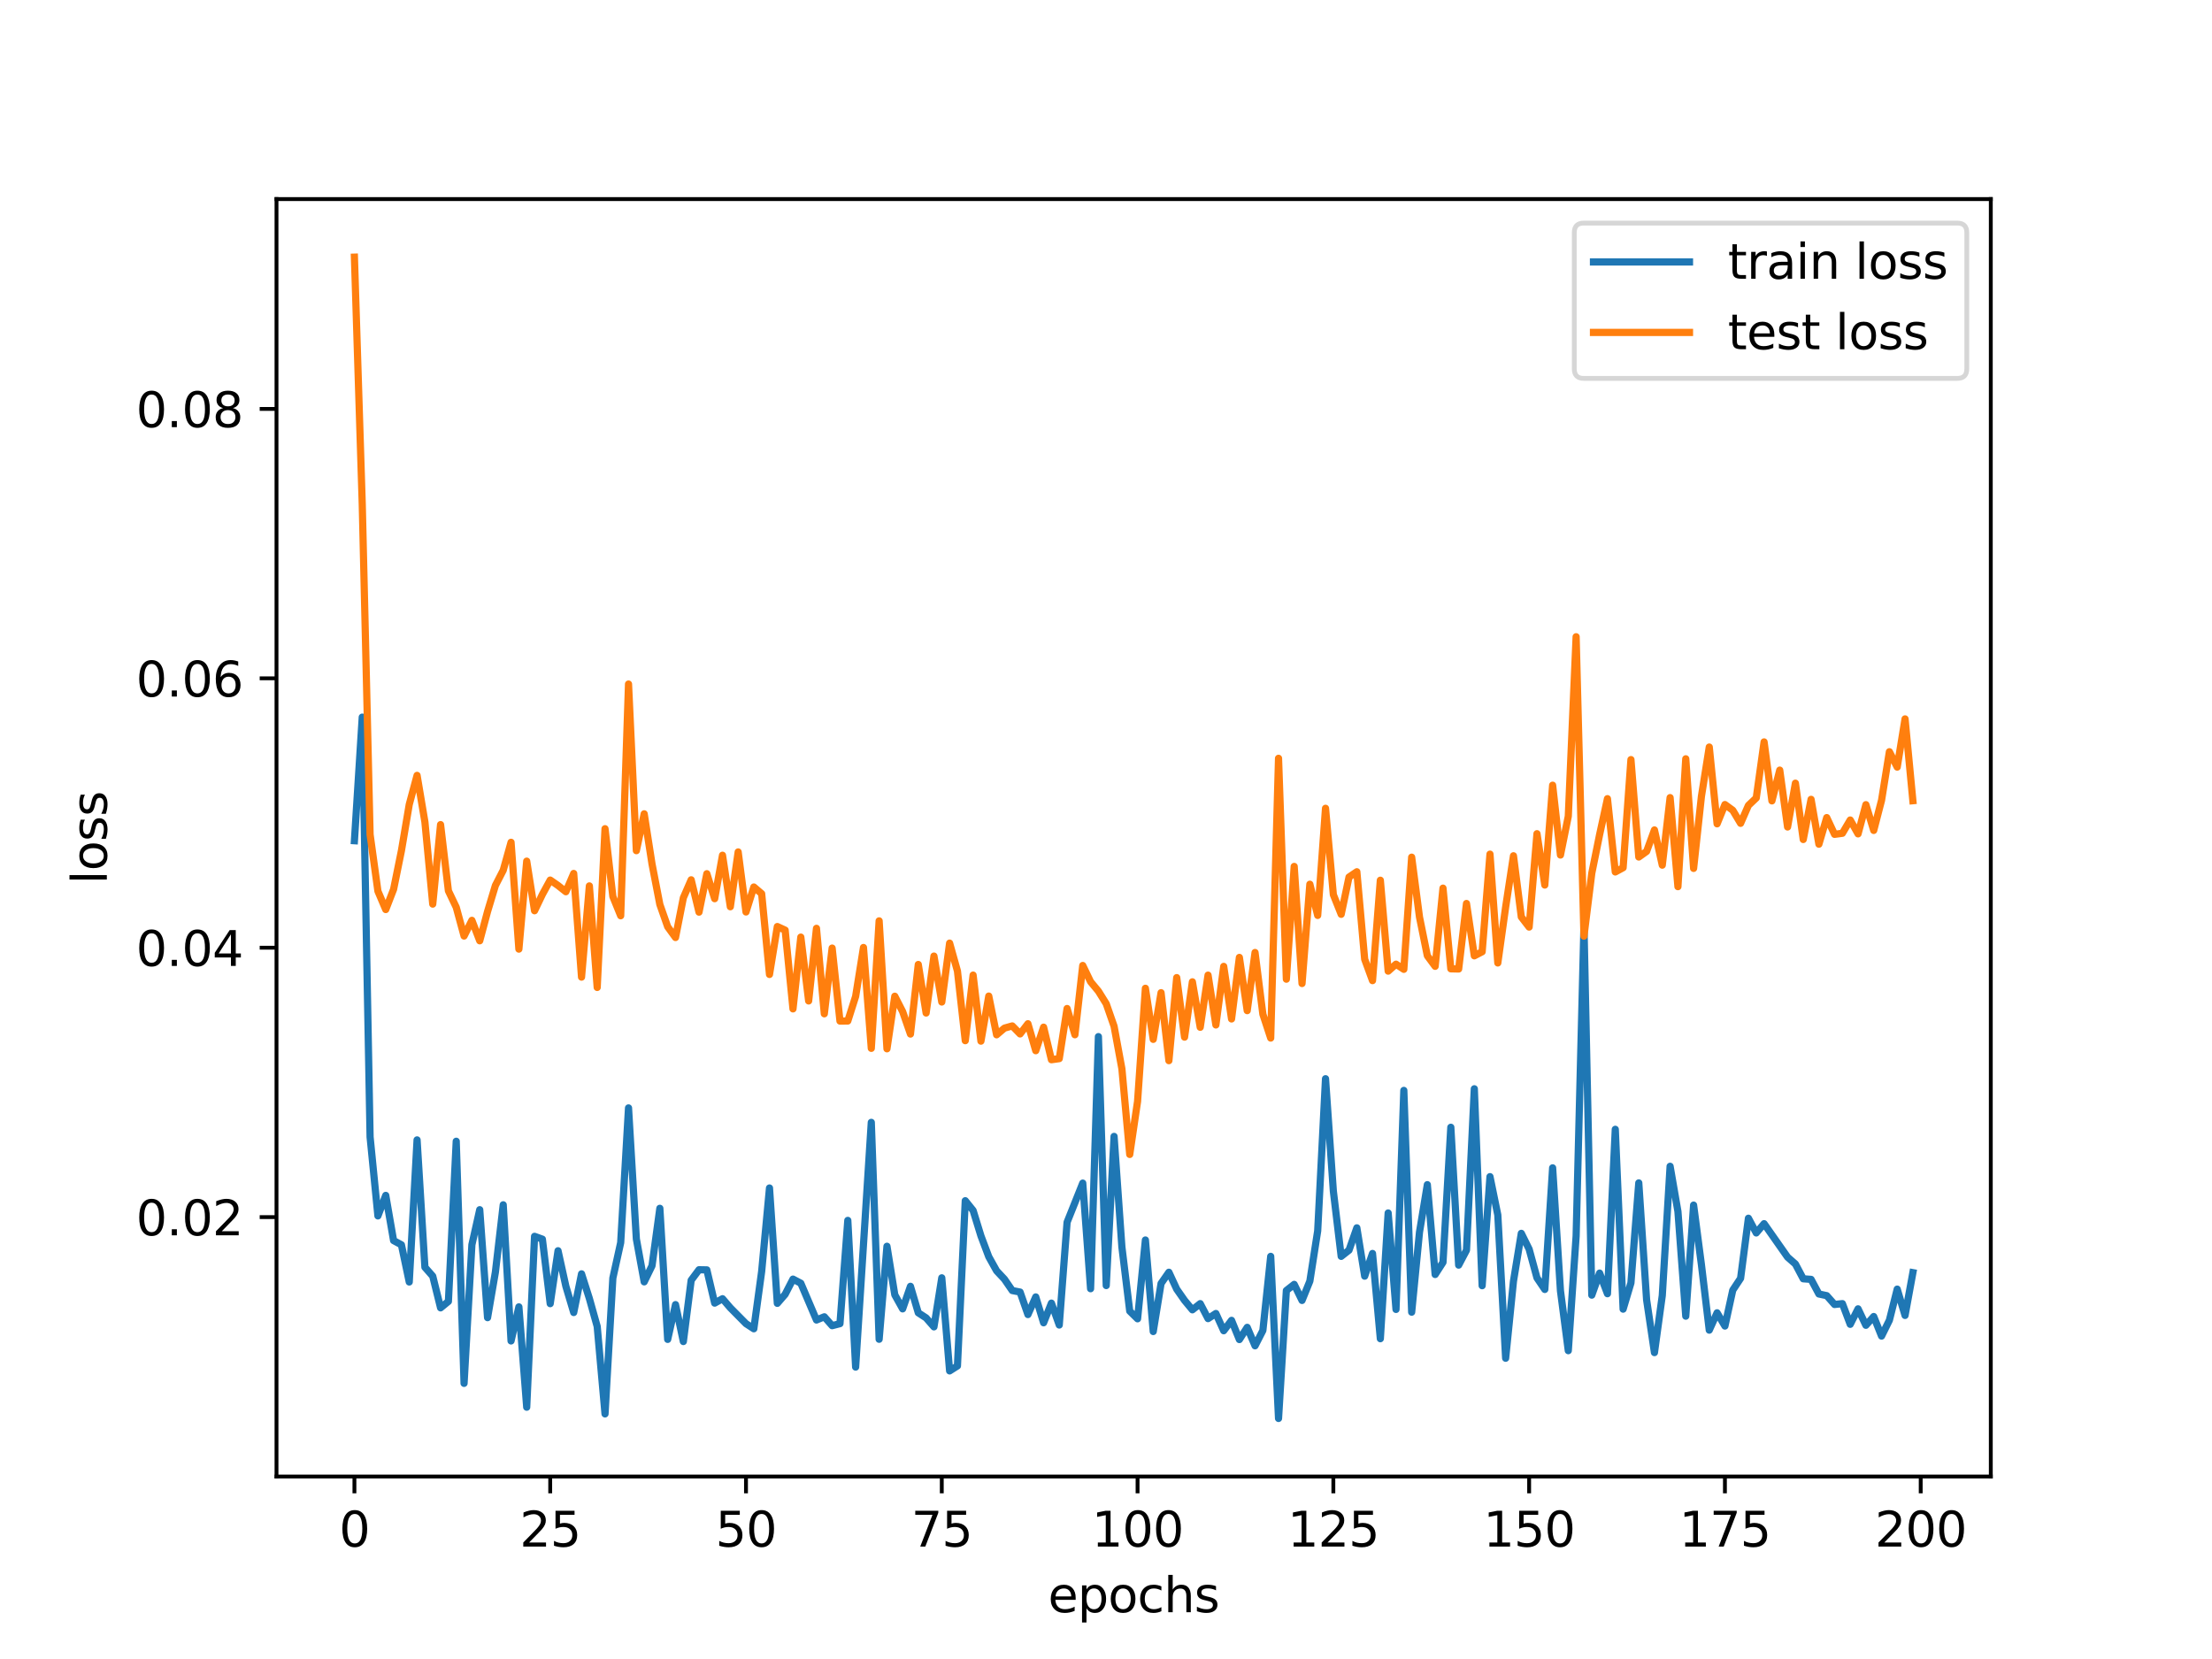 <?xml version="1.0" encoding="utf-8" standalone="no"?>
<!DOCTYPE svg PUBLIC "-//W3C//DTD SVG 1.1//EN"
  "http://www.w3.org/Graphics/SVG/1.1/DTD/svg11.dtd">
<svg xmlns:xlink="http://www.w3.org/1999/xlink" width="460.8pt" height="345.6pt" viewBox="0 0 460.8 345.6" xmlns="http://www.w3.org/2000/svg" version="1.1">
 <defs>
  <style type="text/css">*{stroke-linejoin: round; stroke-linecap: butt}</style>
 </defs>
 <g id="figure_1">
  <g id="patch_1">
   <path d="M 0 345.6 
L 460.8 345.6 
L 460.8 0 
L 0 0 
z
" style="fill: #ffffff"/>
  </g>
  <g id="axes_1">
   <g id="patch_2">
    <path d="M 57.6 307.584 
L 414.72 307.584 
L 414.72 41.472 
L 57.6 41.472 
z
" style="fill: #ffffff"/>
   </g>
   <g id="matplotlib.axis_1">
    <g id="xtick_1">
     <g id="line2d_1">
      <defs>
       <path id="m567d5f092e" d="M 0 0 
L 0 3.5 
" style="stroke: #000000; stroke-width: 0.8"/>
      </defs>
      <g>
       <use xlink:href="#m567d5f092e" x="73.833" y="307.584" style="stroke: #000000; stroke-width: 0.8"/>
      </g>
     </g>
     <g id="text_1">
      <!-- 0 -->
      <g transform="translate(70.651 322.182) scale(0.1 -0.1)">
       <defs>
        <path id="DejaVuSans-30" d="M 2034 4250 
Q 1547 4250 1301 3770 
Q 1056 3291 1056 2328 
Q 1056 1369 1301 889 
Q 1547 409 2034 409 
Q 2525 409 2770 889 
Q 3016 1369 3016 2328 
Q 3016 3291 2770 3770 
Q 2525 4250 2034 4250 
z
M 2034 4750 
Q 2819 4750 3233 4129 
Q 3647 3509 3647 2328 
Q 3647 1150 3233 529 
Q 2819 -91 2034 -91 
Q 1250 -91 836 529 
Q 422 1150 422 2328 
Q 422 3509 836 4129 
Q 1250 4750 2034 4750 
z
" transform="scale(0.016)"/>
       </defs>
       <use xlink:href="#DejaVuSans-30"/>
      </g>
     </g>
    </g>
    <g id="xtick_2">
     <g id="line2d_2">
      <g>
       <use xlink:href="#m567d5f092e" x="114.618" y="307.584" style="stroke: #000000; stroke-width: 0.8"/>
      </g>
     </g>
     <g id="text_2">
      <!-- 25 -->
      <g transform="translate(108.256 322.182) scale(0.1 -0.1)">
       <defs>
        <path id="DejaVuSans-32" d="M 1228 531 
L 3431 531 
L 3431 0 
L 469 0 
L 469 531 
Q 828 903 1448 1529 
Q 2069 2156 2228 2338 
Q 2531 2678 2651 2914 
Q 2772 3150 2772 3378 
Q 2772 3750 2511 3984 
Q 2250 4219 1831 4219 
Q 1534 4219 1204 4116 
Q 875 4013 500 3803 
L 500 4441 
Q 881 4594 1212 4672 
Q 1544 4750 1819 4750 
Q 2544 4750 2975 4387 
Q 3406 4025 3406 3419 
Q 3406 3131 3298 2873 
Q 3191 2616 2906 2266 
Q 2828 2175 2409 1742 
Q 1991 1309 1228 531 
z
" transform="scale(0.016)"/>
        <path id="DejaVuSans-35" d="M 691 4666 
L 3169 4666 
L 3169 4134 
L 1269 4134 
L 1269 2991 
Q 1406 3038 1543 3061 
Q 1681 3084 1819 3084 
Q 2600 3084 3056 2656 
Q 3513 2228 3513 1497 
Q 3513 744 3044 326 
Q 2575 -91 1722 -91 
Q 1428 -91 1123 -41 
Q 819 9 494 109 
L 494 744 
Q 775 591 1075 516 
Q 1375 441 1709 441 
Q 2250 441 2565 725 
Q 2881 1009 2881 1497 
Q 2881 1984 2565 2268 
Q 2250 2553 1709 2553 
Q 1456 2553 1204 2497 
Q 953 2441 691 2322 
L 691 4666 
z
" transform="scale(0.016)"/>
       </defs>
       <use xlink:href="#DejaVuSans-32"/>
       <use xlink:href="#DejaVuSans-35" x="63.623"/>
      </g>
     </g>
    </g>
    <g id="xtick_3">
     <g id="line2d_3">
      <g>
       <use xlink:href="#m567d5f092e" x="155.404" y="307.584" style="stroke: #000000; stroke-width: 0.8"/>
      </g>
     </g>
     <g id="text_3">
      <!-- 50 -->
      <g transform="translate(149.042 322.182) scale(0.1 -0.1)">
       <use xlink:href="#DejaVuSans-35"/>
       <use xlink:href="#DejaVuSans-30" x="63.623"/>
      </g>
     </g>
    </g>
    <g id="xtick_4">
     <g id="line2d_4">
      <g>
       <use xlink:href="#m567d5f092e" x="196.19" y="307.584" style="stroke: #000000; stroke-width: 0.8"/>
      </g>
     </g>
     <g id="text_4">
      <!-- 75 -->
      <g transform="translate(189.827 322.182) scale(0.1 -0.1)">
       <defs>
        <path id="DejaVuSans-37" d="M 525 4666 
L 3525 4666 
L 3525 4397 
L 1831 0 
L 1172 0 
L 2766 4134 
L 525 4134 
L 525 4666 
z
" transform="scale(0.016)"/>
       </defs>
       <use xlink:href="#DejaVuSans-37"/>
       <use xlink:href="#DejaVuSans-35" x="63.623"/>
      </g>
     </g>
    </g>
    <g id="xtick_5">
     <g id="line2d_5">
      <g>
       <use xlink:href="#m567d5f092e" x="236.976" y="307.584" style="stroke: #000000; stroke-width: 0.8"/>
      </g>
     </g>
     <g id="text_5">
      <!-- 100 -->
      <g transform="translate(227.432 322.182) scale(0.1 -0.1)">
       <defs>
        <path id="DejaVuSans-31" d="M 794 531 
L 1825 531 
L 1825 4091 
L 703 3866 
L 703 4441 
L 1819 4666 
L 2450 4666 
L 2450 531 
L 3481 531 
L 3481 0 
L 794 0 
L 794 531 
z
" transform="scale(0.016)"/>
       </defs>
       <use xlink:href="#DejaVuSans-31"/>
       <use xlink:href="#DejaVuSans-30" x="63.623"/>
       <use xlink:href="#DejaVuSans-30" x="127.246"/>
      </g>
     </g>
    </g>
    <g id="xtick_6">
     <g id="line2d_6">
      <g>
       <use xlink:href="#m567d5f092e" x="277.761" y="307.584" style="stroke: #000000; stroke-width: 0.8"/>
      </g>
     </g>
     <g id="text_6">
      <!-- 125 -->
      <g transform="translate(268.218 322.182) scale(0.1 -0.1)">
       <use xlink:href="#DejaVuSans-31"/>
       <use xlink:href="#DejaVuSans-32" x="63.623"/>
       <use xlink:href="#DejaVuSans-35" x="127.246"/>
      </g>
     </g>
    </g>
    <g id="xtick_7">
     <g id="line2d_7">
      <g>
       <use xlink:href="#m567d5f092e" x="318.547" y="307.584" style="stroke: #000000; stroke-width: 0.8"/>
      </g>
     </g>
     <g id="text_7">
      <!-- 150 -->
      <g transform="translate(309.003 322.182) scale(0.1 -0.1)">
       <use xlink:href="#DejaVuSans-31"/>
       <use xlink:href="#DejaVuSans-35" x="63.623"/>
       <use xlink:href="#DejaVuSans-30" x="127.246"/>
      </g>
     </g>
    </g>
    <g id="xtick_8">
     <g id="line2d_8">
      <g>
       <use xlink:href="#m567d5f092e" x="359.333" y="307.584" style="stroke: #000000; stroke-width: 0.8"/>
      </g>
     </g>
     <g id="text_8">
      <!-- 175 -->
      <g transform="translate(349.789 322.182) scale(0.1 -0.1)">
       <use xlink:href="#DejaVuSans-31"/>
       <use xlink:href="#DejaVuSans-37" x="63.623"/>
       <use xlink:href="#DejaVuSans-35" x="127.246"/>
      </g>
     </g>
    </g>
    <g id="xtick_9">
     <g id="line2d_9">
      <g>
       <use xlink:href="#m567d5f092e" x="400.119" y="307.584" style="stroke: #000000; stroke-width: 0.8"/>
      </g>
     </g>
     <g id="text_9">
      <!-- 200 -->
      <g transform="translate(390.575 322.182) scale(0.1 -0.1)">
       <use xlink:href="#DejaVuSans-32"/>
       <use xlink:href="#DejaVuSans-30" x="63.623"/>
       <use xlink:href="#DejaVuSans-30" x="127.246"/>
      </g>
     </g>
    </g>
    <g id="text_10">
     <!-- epochs -->
     <g transform="translate(218.327 335.861) scale(0.1 -0.1)">
      <defs>
       <path id="DejaVuSans-65" d="M 3597 1894 
L 3597 1613 
L 953 1613 
Q 991 1019 1311 708 
Q 1631 397 2203 397 
Q 2534 397 2845 478 
Q 3156 559 3463 722 
L 3463 178 
Q 3153 47 2828 -22 
Q 2503 -91 2169 -91 
Q 1331 -91 842 396 
Q 353 884 353 1716 
Q 353 2575 817 3079 
Q 1281 3584 2069 3584 
Q 2775 3584 3186 3129 
Q 3597 2675 3597 1894 
z
M 3022 2063 
Q 3016 2534 2758 2815 
Q 2500 3097 2075 3097 
Q 1594 3097 1305 2825 
Q 1016 2553 972 2059 
L 3022 2063 
z
" transform="scale(0.016)"/>
       <path id="DejaVuSans-70" d="M 1159 525 
L 1159 -1331 
L 581 -1331 
L 581 3500 
L 1159 3500 
L 1159 2969 
Q 1341 3281 1617 3432 
Q 1894 3584 2278 3584 
Q 2916 3584 3314 3078 
Q 3713 2572 3713 1747 
Q 3713 922 3314 415 
Q 2916 -91 2278 -91 
Q 1894 -91 1617 61 
Q 1341 213 1159 525 
z
M 3116 1747 
Q 3116 2381 2855 2742 
Q 2594 3103 2138 3103 
Q 1681 3103 1420 2742 
Q 1159 2381 1159 1747 
Q 1159 1113 1420 752 
Q 1681 391 2138 391 
Q 2594 391 2855 752 
Q 3116 1113 3116 1747 
z
" transform="scale(0.016)"/>
       <path id="DejaVuSans-6f" d="M 1959 3097 
Q 1497 3097 1228 2736 
Q 959 2375 959 1747 
Q 959 1119 1226 758 
Q 1494 397 1959 397 
Q 2419 397 2687 759 
Q 2956 1122 2956 1747 
Q 2956 2369 2687 2733 
Q 2419 3097 1959 3097 
z
M 1959 3584 
Q 2709 3584 3137 3096 
Q 3566 2609 3566 1747 
Q 3566 888 3137 398 
Q 2709 -91 1959 -91 
Q 1206 -91 779 398 
Q 353 888 353 1747 
Q 353 2609 779 3096 
Q 1206 3584 1959 3584 
z
" transform="scale(0.016)"/>
       <path id="DejaVuSans-63" d="M 3122 3366 
L 3122 2828 
Q 2878 2963 2633 3030 
Q 2388 3097 2138 3097 
Q 1578 3097 1268 2742 
Q 959 2388 959 1747 
Q 959 1106 1268 751 
Q 1578 397 2138 397 
Q 2388 397 2633 464 
Q 2878 531 3122 666 
L 3122 134 
Q 2881 22 2623 -34 
Q 2366 -91 2075 -91 
Q 1284 -91 818 406 
Q 353 903 353 1747 
Q 353 2603 823 3093 
Q 1294 3584 2113 3584 
Q 2378 3584 2631 3529 
Q 2884 3475 3122 3366 
z
" transform="scale(0.016)"/>
       <path id="DejaVuSans-68" d="M 3513 2113 
L 3513 0 
L 2938 0 
L 2938 2094 
Q 2938 2591 2744 2837 
Q 2550 3084 2163 3084 
Q 1697 3084 1428 2787 
Q 1159 2491 1159 1978 
L 1159 0 
L 581 0 
L 581 4863 
L 1159 4863 
L 1159 2956 
Q 1366 3272 1645 3428 
Q 1925 3584 2291 3584 
Q 2894 3584 3203 3211 
Q 3513 2838 3513 2113 
z
" transform="scale(0.016)"/>
       <path id="DejaVuSans-73" d="M 2834 3397 
L 2834 2853 
Q 2591 2978 2328 3040 
Q 2066 3103 1784 3103 
Q 1356 3103 1142 2972 
Q 928 2841 928 2578 
Q 928 2378 1081 2264 
Q 1234 2150 1697 2047 
L 1894 2003 
Q 2506 1872 2764 1633 
Q 3022 1394 3022 966 
Q 3022 478 2636 193 
Q 2250 -91 1575 -91 
Q 1294 -91 989 -36 
Q 684 19 347 128 
L 347 722 
Q 666 556 975 473 
Q 1284 391 1588 391 
Q 1994 391 2212 530 
Q 2431 669 2431 922 
Q 2431 1156 2273 1281 
Q 2116 1406 1581 1522 
L 1381 1569 
Q 847 1681 609 1914 
Q 372 2147 372 2553 
Q 372 3047 722 3315 
Q 1072 3584 1716 3584 
Q 2034 3584 2315 3537 
Q 2597 3491 2834 3397 
z
" transform="scale(0.016)"/>
      </defs>
      <use xlink:href="#DejaVuSans-65"/>
      <use xlink:href="#DejaVuSans-70" x="61.523"/>
      <use xlink:href="#DejaVuSans-6f" x="125"/>
      <use xlink:href="#DejaVuSans-63" x="186.182"/>
      <use xlink:href="#DejaVuSans-68" x="241.162"/>
      <use xlink:href="#DejaVuSans-73" x="304.541"/>
     </g>
    </g>
   </g>
   <g id="matplotlib.axis_2">
    <g id="ytick_1">
     <g id="line2d_10">
      <defs>
       <path id="m6e9f33020a" d="M 0 0 
L -3.5 0 
" style="stroke: #000000; stroke-width: 0.8"/>
      </defs>
      <g>
       <use xlink:href="#m6e9f33020a" x="57.6" y="253.54" style="stroke: #000000; stroke-width: 0.8"/>
      </g>
     </g>
     <g id="text_11">
      <!-- 0.02 -->
      <g transform="translate(28.334 257.339) scale(0.1 -0.1)">
       <defs>
        <path id="DejaVuSans-2e" d="M 684 794 
L 1344 794 
L 1344 0 
L 684 0 
L 684 794 
z
" transform="scale(0.016)"/>
       </defs>
       <use xlink:href="#DejaVuSans-30"/>
       <use xlink:href="#DejaVuSans-2e" x="63.623"/>
       <use xlink:href="#DejaVuSans-30" x="95.41"/>
       <use xlink:href="#DejaVuSans-32" x="159.033"/>
      </g>
     </g>
    </g>
    <g id="ytick_2">
     <g id="line2d_11">
      <g>
       <use xlink:href="#m6e9f33020a" x="57.6" y="197.422" style="stroke: #000000; stroke-width: 0.8"/>
      </g>
     </g>
     <g id="text_12">
      <!-- 0.04 -->
      <g transform="translate(28.334 201.221) scale(0.1 -0.1)">
       <defs>
        <path id="DejaVuSans-34" d="M 2419 4116 
L 825 1625 
L 2419 1625 
L 2419 4116 
z
M 2253 4666 
L 3047 4666 
L 3047 1625 
L 3713 1625 
L 3713 1100 
L 3047 1100 
L 3047 0 
L 2419 0 
L 2419 1100 
L 313 1100 
L 313 1709 
L 2253 4666 
z
" transform="scale(0.016)"/>
       </defs>
       <use xlink:href="#DejaVuSans-30"/>
       <use xlink:href="#DejaVuSans-2e" x="63.623"/>
       <use xlink:href="#DejaVuSans-30" x="95.41"/>
       <use xlink:href="#DejaVuSans-34" x="159.033"/>
      </g>
     </g>
    </g>
    <g id="ytick_3">
     <g id="line2d_12">
      <g>
       <use xlink:href="#m6e9f33020a" x="57.6" y="141.304" style="stroke: #000000; stroke-width: 0.8"/>
      </g>
     </g>
     <g id="text_13">
      <!-- 0.06 -->
      <g transform="translate(28.334 145.104) scale(0.1 -0.1)">
       <defs>
        <path id="DejaVuSans-36" d="M 2113 2584 
Q 1688 2584 1439 2293 
Q 1191 2003 1191 1497 
Q 1191 994 1439 701 
Q 1688 409 2113 409 
Q 2538 409 2786 701 
Q 3034 994 3034 1497 
Q 3034 2003 2786 2293 
Q 2538 2584 2113 2584 
z
M 3366 4563 
L 3366 3988 
Q 3128 4100 2886 4159 
Q 2644 4219 2406 4219 
Q 1781 4219 1451 3797 
Q 1122 3375 1075 2522 
Q 1259 2794 1537 2939 
Q 1816 3084 2150 3084 
Q 2853 3084 3261 2657 
Q 3669 2231 3669 1497 
Q 3669 778 3244 343 
Q 2819 -91 2113 -91 
Q 1303 -91 875 529 
Q 447 1150 447 2328 
Q 447 3434 972 4092 
Q 1497 4750 2381 4750 
Q 2619 4750 2861 4703 
Q 3103 4656 3366 4563 
z
" transform="scale(0.016)"/>
       </defs>
       <use xlink:href="#DejaVuSans-30"/>
       <use xlink:href="#DejaVuSans-2e" x="63.623"/>
       <use xlink:href="#DejaVuSans-30" x="95.41"/>
       <use xlink:href="#DejaVuSans-36" x="159.033"/>
      </g>
     </g>
    </g>
    <g id="ytick_4">
     <g id="line2d_13">
      <g>
       <use xlink:href="#m6e9f33020a" x="57.6" y="85.187" style="stroke: #000000; stroke-width: 0.8"/>
      </g>
     </g>
     <g id="text_14">
      <!-- 0.08 -->
      <g transform="translate(28.334 88.986) scale(0.1 -0.1)">
       <defs>
        <path id="DejaVuSans-38" d="M 2034 2216 
Q 1584 2216 1326 1975 
Q 1069 1734 1069 1313 
Q 1069 891 1326 650 
Q 1584 409 2034 409 
Q 2484 409 2743 651 
Q 3003 894 3003 1313 
Q 3003 1734 2745 1975 
Q 2488 2216 2034 2216 
z
M 1403 2484 
Q 997 2584 770 2862 
Q 544 3141 544 3541 
Q 544 4100 942 4425 
Q 1341 4750 2034 4750 
Q 2731 4750 3128 4425 
Q 3525 4100 3525 3541 
Q 3525 3141 3298 2862 
Q 3072 2584 2669 2484 
Q 3125 2378 3379 2068 
Q 3634 1759 3634 1313 
Q 3634 634 3220 271 
Q 2806 -91 2034 -91 
Q 1263 -91 848 271 
Q 434 634 434 1313 
Q 434 1759 690 2068 
Q 947 2378 1403 2484 
z
M 1172 3481 
Q 1172 3119 1398 2916 
Q 1625 2713 2034 2713 
Q 2441 2713 2670 2916 
Q 2900 3119 2900 3481 
Q 2900 3844 2670 4047 
Q 2441 4250 2034 4250 
Q 1625 4250 1398 4047 
Q 1172 3844 1172 3481 
z
" transform="scale(0.016)"/>
       </defs>
       <use xlink:href="#DejaVuSans-30"/>
       <use xlink:href="#DejaVuSans-2e" x="63.623"/>
       <use xlink:href="#DejaVuSans-30" x="95.41"/>
       <use xlink:href="#DejaVuSans-38" x="159.033"/>
      </g>
     </g>
    </g>
    <g id="text_15">
     <!-- loss -->
     <g transform="translate(22.255 184.186) rotate(-90) scale(0.1 -0.1)">
      <defs>
       <path id="DejaVuSans-6c" d="M 603 4863 
L 1178 4863 
L 1178 0 
L 603 0 
L 603 4863 
z
" transform="scale(0.016)"/>
      </defs>
      <use xlink:href="#DejaVuSans-6c"/>
      <use xlink:href="#DejaVuSans-6f" x="27.783"/>
      <use xlink:href="#DejaVuSans-73" x="88.965"/>
      <use xlink:href="#DejaVuSans-73" x="141.064"/>
     </g>
    </g>
   </g>
   <g id="line2d_14">
    <path d="M 73.833 175.138 
L 75.464 149.39 
L 77.096 236.852 
L 78.727 253.297 
L 80.358 249.02 
L 81.99 258.434 
L 83.621 259.314 
L 85.253 267.062 
L 86.884 237.461 
L 88.516 263.992 
L 90.147 265.85 
L 91.778 272.449 
L 93.41 271.106 
L 95.041 237.743 
L 96.673 288.18 
L 98.304 259.297 
L 99.936 252.003 
L 101.567 274.492 
L 103.198 265.009 
L 104.83 250.983 
L 106.461 279.343 
L 108.093 272.244 
L 109.724 293.147 
L 111.356 257.549 
L 112.987 258.141 
L 114.618 271.577 
L 116.25 260.555 
L 117.881 267.958 
L 119.513 273.419 
L 121.144 265.365 
L 122.776 270.499 
L 124.407 276.329 
L 126.038 294.542 
L 127.67 266.243 
L 129.301 258.86 
L 130.933 230.799 
L 132.564 258.096 
L 134.196 267.033 
L 135.827 263.678 
L 137.458 251.712 
L 139.09 279.02 
L 140.721 271.774 
L 142.353 279.466 
L 143.984 266.7 
L 145.616 264.511 
L 147.247 264.539 
L 148.879 271.464 
L 150.51 270.547 
L 152.141 272.442 
L 155.404 275.742 
L 157.036 276.808 
L 158.667 264.863 
L 160.299 247.481 
L 161.93 271.512 
L 163.561 269.63 
L 165.193 266.462 
L 166.824 267.321 
L 170.087 274.983 
L 171.719 274.311 
L 173.35 276.164 
L 174.981 275.741 
L 176.613 254.229 
L 178.244 284.789 
L 181.507 233.806 
L 183.139 278.996 
L 184.77 259.62 
L 186.401 269.731 
L 188.033 272.661 
L 189.664 267.964 
L 191.296 273.482 
L 192.927 274.542 
L 194.559 276.41 
L 196.19 266.195 
L 197.821 285.584 
L 199.453 284.548 
L 201.084 250.131 
L 202.716 252.162 
L 204.347 257.459 
L 205.979 261.802 
L 207.61 264.732 
L 209.241 266.473 
L 210.873 268.844 
L 212.504 269.16 
L 214.136 273.847 
L 215.767 270.174 
L 217.399 275.557 
L 219.03 271.465 
L 220.661 276.027 
L 222.293 254.619 
L 225.556 246.462 
L 227.187 268.466 
L 228.819 215.946 
L 230.45 267.803 
L 232.081 236.733 
L 233.713 259.79 
L 235.344 273.125 
L 236.976 274.729 
L 238.607 258.313 
L 240.239 277.382 
L 241.87 267.37 
L 243.501 265.031 
L 245.133 268.558 
L 246.764 270.892 
L 248.396 272.858 
L 250.027 271.569 
L 251.659 274.691 
L 253.29 273.623 
L 254.921 277.217 
L 256.553 275.054 
L 258.184 279.054 
L 259.816 276.509 
L 261.447 280.353 
L 263.079 277.157 
L 264.71 261.723 
L 266.341 295.488 
L 267.973 268.839 
L 269.604 267.56 
L 271.236 270.907 
L 272.867 266.88 
L 274.499 256.407 
L 276.13 224.716 
L 277.761 248.14 
L 279.393 261.721 
L 281.024 260.436 
L 282.656 255.781 
L 284.287 265.848 
L 285.919 261.12 
L 287.55 278.879 
L 289.181 252.684 
L 290.813 272.778 
L 292.444 227.149 
L 294.076 273.349 
L 295.707 256.677 
L 297.339 246.787 
L 298.97 265.502 
L 300.601 262.965 
L 302.233 234.831 
L 303.864 263.547 
L 305.496 260.445 
L 307.127 226.814 
L 308.759 267.838 
L 310.39 245.118 
L 312.021 253.107 
L 313.653 282.946 
L 315.284 266.883 
L 316.916 256.929 
L 318.547 260.22 
L 320.179 266.206 
L 321.81 268.614 
L 323.441 243.284 
L 325.073 268.904 
L 326.704 281.37 
L 328.336 257.497 
L 329.967 192.812 
L 331.599 269.801 
L 333.23 265.212 
L 334.862 269.506 
L 336.493 235.256 
L 338.124 272.718 
L 339.756 267.248 
L 341.387 246.419 
L 343.019 270.783 
L 344.65 281.772 
L 346.282 269.891 
L 347.913 242.958 
L 349.544 252.377 
L 351.176 274.183 
L 352.807 251.043 
L 354.439 263.473 
L 356.07 277.094 
L 357.702 273.482 
L 359.333 276.24 
L 360.964 268.771 
L 362.596 266.301 
L 364.227 253.78 
L 365.859 256.845 
L 367.49 254.914 
L 372.384 261.886 
L 374.016 263.318 
L 375.647 266.396 
L 377.279 266.516 
L 378.91 269.562 
L 380.542 269.906 
L 382.173 271.749 
L 383.804 271.569 
L 385.436 275.88 
L 387.067 272.654 
L 388.699 276.084 
L 390.33 274.256 
L 391.962 278.329 
L 393.593 275.031 
L 395.224 268.548 
L 396.856 274.029 
L 398.487 265.115 
L 398.487 265.115 
" clip-path="url(#p25a3fdab99)" style="fill: none; stroke: #1f77b4; stroke-width: 1.5; stroke-linecap: square"/>
   </g>
   <g id="line2d_15">
    <path d="M 73.833 53.568 
L 75.464 105.063 
L 77.096 173.847 
L 78.727 185.648 
L 80.358 189.477 
L 81.99 185.258 
L 83.621 177.222 
L 85.253 167.588 
L 86.884 161.524 
L 88.516 171.238 
L 90.147 188.34 
L 91.778 171.781 
L 93.41 185.576 
L 95.041 189.001 
L 96.673 194.993 
L 98.304 191.724 
L 99.936 195.985 
L 101.567 189.886 
L 103.198 184.468 
L 104.83 181.29 
L 106.461 175.464 
L 108.093 197.717 
L 109.724 179.392 
L 111.356 189.724 
L 112.987 186.322 
L 114.618 183.336 
L 116.25 184.468 
L 117.881 185.764 
L 119.513 181.956 
L 121.144 203.553 
L 122.776 184.551 
L 124.407 205.704 
L 126.038 172.635 
L 127.67 186.764 
L 129.301 190.77 
L 130.933 142.499 
L 132.564 177.212 
L 134.196 169.534 
L 135.827 179.985 
L 137.458 188.416 
L 139.09 193.062 
L 140.721 195.302 
L 142.353 187.027 
L 143.984 183.279 
L 145.616 190.017 
L 147.247 182.011 
L 148.879 187.214 
L 150.51 178.162 
L 152.141 188.894 
L 153.773 177.475 
L 155.404 189.981 
L 157.036 184.779 
L 158.667 186.173 
L 160.299 202.996 
L 161.93 193.015 
L 163.561 193.761 
L 165.193 210.171 
L 166.824 195.217 
L 168.456 208.516 
L 170.087 193.389 
L 171.719 211.193 
L 173.35 197.503 
L 174.981 212.706 
L 176.613 212.693 
L 178.244 207.565 
L 179.876 197.378 
L 181.507 218.392 
L 183.139 191.832 
L 184.77 218.483 
L 186.401 207.533 
L 188.033 210.731 
L 189.664 215.414 
L 191.296 200.918 
L 192.927 211.029 
L 194.559 199.168 
L 196.19 208.738 
L 197.821 196.471 
L 199.453 202.287 
L 201.084 216.794 
L 202.716 203.131 
L 204.347 216.89 
L 205.979 207.501 
L 207.61 215.567 
L 209.241 214.179 
L 210.873 213.719 
L 212.504 215.388 
L 214.136 213.262 
L 215.767 218.881 
L 217.399 213.978 
L 219.03 220.759 
L 220.661 220.532 
L 222.293 210.092 
L 223.924 215.558 
L 225.556 201.127 
L 227.187 204.511 
L 228.819 206.476 
L 230.45 209.103 
L 232.081 213.789 
L 233.713 222.657 
L 235.344 240.492 
L 236.976 229.438 
L 238.607 205.877 
L 240.239 216.518 
L 241.87 206.795 
L 243.501 220.957 
L 245.133 203.655 
L 246.764 216.055 
L 248.396 204.532 
L 250.027 214.002 
L 251.659 203.138 
L 253.29 213.517 
L 254.921 201.316 
L 256.553 212.266 
L 258.184 199.447 
L 259.816 210.535 
L 261.447 198.422 
L 263.079 211.283 
L 264.71 216.249 
L 266.341 157.966 
L 267.973 203.982 
L 269.604 180.49 
L 271.236 204.886 
L 272.867 184.2 
L 274.499 190.699 
L 276.13 168.383 
L 277.761 186.378 
L 279.393 190.468 
L 281.024 182.711 
L 282.656 181.602 
L 284.287 199.824 
L 285.919 204.283 
L 287.55 183.367 
L 289.181 202.306 
L 290.813 200.854 
L 292.444 201.929 
L 294.076 178.567 
L 295.707 191.041 
L 297.339 199.099 
L 298.97 201.302 
L 300.601 185.018 
L 302.233 201.822 
L 303.864 201.861 
L 305.496 188.212 
L 307.127 199.115 
L 308.759 198.268 
L 310.39 177.934 
L 312.021 200.603 
L 313.653 188.959 
L 315.284 178.275 
L 316.916 191.016 
L 318.547 193.128 
L 320.179 173.674 
L 321.81 184.372 
L 323.441 163.57 
L 325.073 178.121 
L 326.704 170.036 
L 328.336 132.645 
L 329.967 195.016 
L 331.599 181.907 
L 333.23 173.859 
L 334.862 166.38 
L 336.493 181.641 
L 338.124 180.76 
L 339.756 158.237 
L 341.387 178.531 
L 343.019 177.363 
L 344.65 172.893 
L 346.282 180.228 
L 347.913 166.158 
L 349.544 184.707 
L 351.176 158.073 
L 352.807 180.904 
L 354.439 165.888 
L 356.07 155.623 
L 357.702 171.62 
L 359.333 167.602 
L 360.964 168.791 
L 362.596 171.515 
L 364.227 167.78 
L 365.859 166.231 
L 367.49 154.553 
L 369.122 166.837 
L 370.753 160.431 
L 372.384 172.276 
L 374.016 163.15 
L 375.647 174.883 
L 377.279 166.518 
L 378.91 175.862 
L 380.542 170.321 
L 382.173 173.807 
L 383.804 173.587 
L 385.436 170.821 
L 387.067 173.711 
L 388.699 167.627 
L 390.33 172.992 
L 391.962 166.706 
L 393.593 156.599 
L 395.224 159.801 
L 396.856 149.757 
L 398.487 166.804 
L 398.487 166.804 
" clip-path="url(#p25a3fdab99)" style="fill: none; stroke: #ff7f0e; stroke-width: 1.5; stroke-linecap: square"/>
   </g>
   <g id="patch_3">
    <path d="M 57.6 307.584 
L 57.6 41.472 
" style="fill: none; stroke: #000000; stroke-width: 0.8; stroke-linejoin: miter; stroke-linecap: square"/>
   </g>
   <g id="patch_4">
    <path d="M 414.72 307.584 
L 414.72 41.472 
" style="fill: none; stroke: #000000; stroke-width: 0.8; stroke-linejoin: miter; stroke-linecap: square"/>
   </g>
   <g id="patch_5">
    <path d="M 57.6 307.584 
L 414.72 307.584 
" style="fill: none; stroke: #000000; stroke-width: 0.8; stroke-linejoin: miter; stroke-linecap: square"/>
   </g>
   <g id="patch_6">
    <path d="M 57.6 41.472 
L 414.72 41.472 
" style="fill: none; stroke: #000000; stroke-width: 0.8; stroke-linejoin: miter; stroke-linecap: square"/>
   </g>
   <g id="legend_1">
    <g id="patch_7">
     <path d="M 329.951 78.828 
L 407.72 78.828 
Q 409.72 78.828 409.72 76.828 
L 409.72 48.472 
Q 409.72 46.472 407.72 46.472 
L 329.951 46.472 
Q 327.951 46.472 327.951 48.472 
L 327.951 76.828 
Q 327.951 78.828 329.951 78.828 
z
" style="fill: #ffffff; opacity: 0.8; stroke: #cccccc; stroke-linejoin: miter"/>
    </g>
    <g id="line2d_16">
     <path d="M 331.951 54.57 
L 341.951 54.57 
L 351.951 54.57 
" style="fill: none; stroke: #1f77b4; stroke-width: 1.5; stroke-linecap: square"/>
    </g>
    <g id="text_16">
     <!-- train loss -->
     <g transform="translate(359.951 58.07) scale(0.1 -0.1)">
      <defs>
       <path id="DejaVuSans-74" d="M 1172 4494 
L 1172 3500 
L 2356 3500 
L 2356 3053 
L 1172 3053 
L 1172 1153 
Q 1172 725 1289 603 
Q 1406 481 1766 481 
L 2356 481 
L 2356 0 
L 1766 0 
Q 1100 0 847 248 
Q 594 497 594 1153 
L 594 3053 
L 172 3053 
L 172 3500 
L 594 3500 
L 594 4494 
L 1172 4494 
z
" transform="scale(0.016)"/>
       <path id="DejaVuSans-72" d="M 2631 2963 
Q 2534 3019 2420 3045 
Q 2306 3072 2169 3072 
Q 1681 3072 1420 2755 
Q 1159 2438 1159 1844 
L 1159 0 
L 581 0 
L 581 3500 
L 1159 3500 
L 1159 2956 
Q 1341 3275 1631 3429 
Q 1922 3584 2338 3584 
Q 2397 3584 2469 3576 
Q 2541 3569 2628 3553 
L 2631 2963 
z
" transform="scale(0.016)"/>
       <path id="DejaVuSans-61" d="M 2194 1759 
Q 1497 1759 1228 1600 
Q 959 1441 959 1056 
Q 959 750 1161 570 
Q 1363 391 1709 391 
Q 2188 391 2477 730 
Q 2766 1069 2766 1631 
L 2766 1759 
L 2194 1759 
z
M 3341 1997 
L 3341 0 
L 2766 0 
L 2766 531 
Q 2569 213 2275 61 
Q 1981 -91 1556 -91 
Q 1019 -91 701 211 
Q 384 513 384 1019 
Q 384 1609 779 1909 
Q 1175 2209 1959 2209 
L 2766 2209 
L 2766 2266 
Q 2766 2663 2505 2880 
Q 2244 3097 1772 3097 
Q 1472 3097 1187 3025 
Q 903 2953 641 2809 
L 641 3341 
Q 956 3463 1253 3523 
Q 1550 3584 1831 3584 
Q 2591 3584 2966 3190 
Q 3341 2797 3341 1997 
z
" transform="scale(0.016)"/>
       <path id="DejaVuSans-69" d="M 603 3500 
L 1178 3500 
L 1178 0 
L 603 0 
L 603 3500 
z
M 603 4863 
L 1178 4863 
L 1178 4134 
L 603 4134 
L 603 4863 
z
" transform="scale(0.016)"/>
       <path id="DejaVuSans-6e" d="M 3513 2113 
L 3513 0 
L 2938 0 
L 2938 2094 
Q 2938 2591 2744 2837 
Q 2550 3084 2163 3084 
Q 1697 3084 1428 2787 
Q 1159 2491 1159 1978 
L 1159 0 
L 581 0 
L 581 3500 
L 1159 3500 
L 1159 2956 
Q 1366 3272 1645 3428 
Q 1925 3584 2291 3584 
Q 2894 3584 3203 3211 
Q 3513 2838 3513 2113 
z
" transform="scale(0.016)"/>
       <path id="DejaVuSans-20" transform="scale(0.016)"/>
      </defs>
      <use xlink:href="#DejaVuSans-74"/>
      <use xlink:href="#DejaVuSans-72" x="39.209"/>
      <use xlink:href="#DejaVuSans-61" x="80.322"/>
      <use xlink:href="#DejaVuSans-69" x="141.602"/>
      <use xlink:href="#DejaVuSans-6e" x="169.385"/>
      <use xlink:href="#DejaVuSans-20" x="232.764"/>
      <use xlink:href="#DejaVuSans-6c" x="264.551"/>
      <use xlink:href="#DejaVuSans-6f" x="292.334"/>
      <use xlink:href="#DejaVuSans-73" x="353.516"/>
      <use xlink:href="#DejaVuSans-73" x="405.615"/>
     </g>
    </g>
    <g id="line2d_17">
     <path d="M 331.951 69.249 
L 341.951 69.249 
L 351.951 69.249 
" style="fill: none; stroke: #ff7f0e; stroke-width: 1.5; stroke-linecap: square"/>
    </g>
    <g id="text_17">
     <!-- test loss -->
     <g transform="translate(359.951 72.749) scale(0.1 -0.1)">
      <use xlink:href="#DejaVuSans-74"/>
      <use xlink:href="#DejaVuSans-65" x="39.209"/>
      <use xlink:href="#DejaVuSans-73" x="100.732"/>
      <use xlink:href="#DejaVuSans-74" x="152.832"/>
      <use xlink:href="#DejaVuSans-20" x="192.041"/>
      <use xlink:href="#DejaVuSans-6c" x="223.828"/>
      <use xlink:href="#DejaVuSans-6f" x="251.611"/>
      <use xlink:href="#DejaVuSans-73" x="312.793"/>
      <use xlink:href="#DejaVuSans-73" x="364.893"/>
     </g>
    </g>
   </g>
  </g>
 </g>
 <defs>
  <clipPath id="p25a3fdab99">
   <rect x="57.6" y="41.472" width="357.12" height="266.112"/>
  </clipPath>
 </defs>
</svg>
